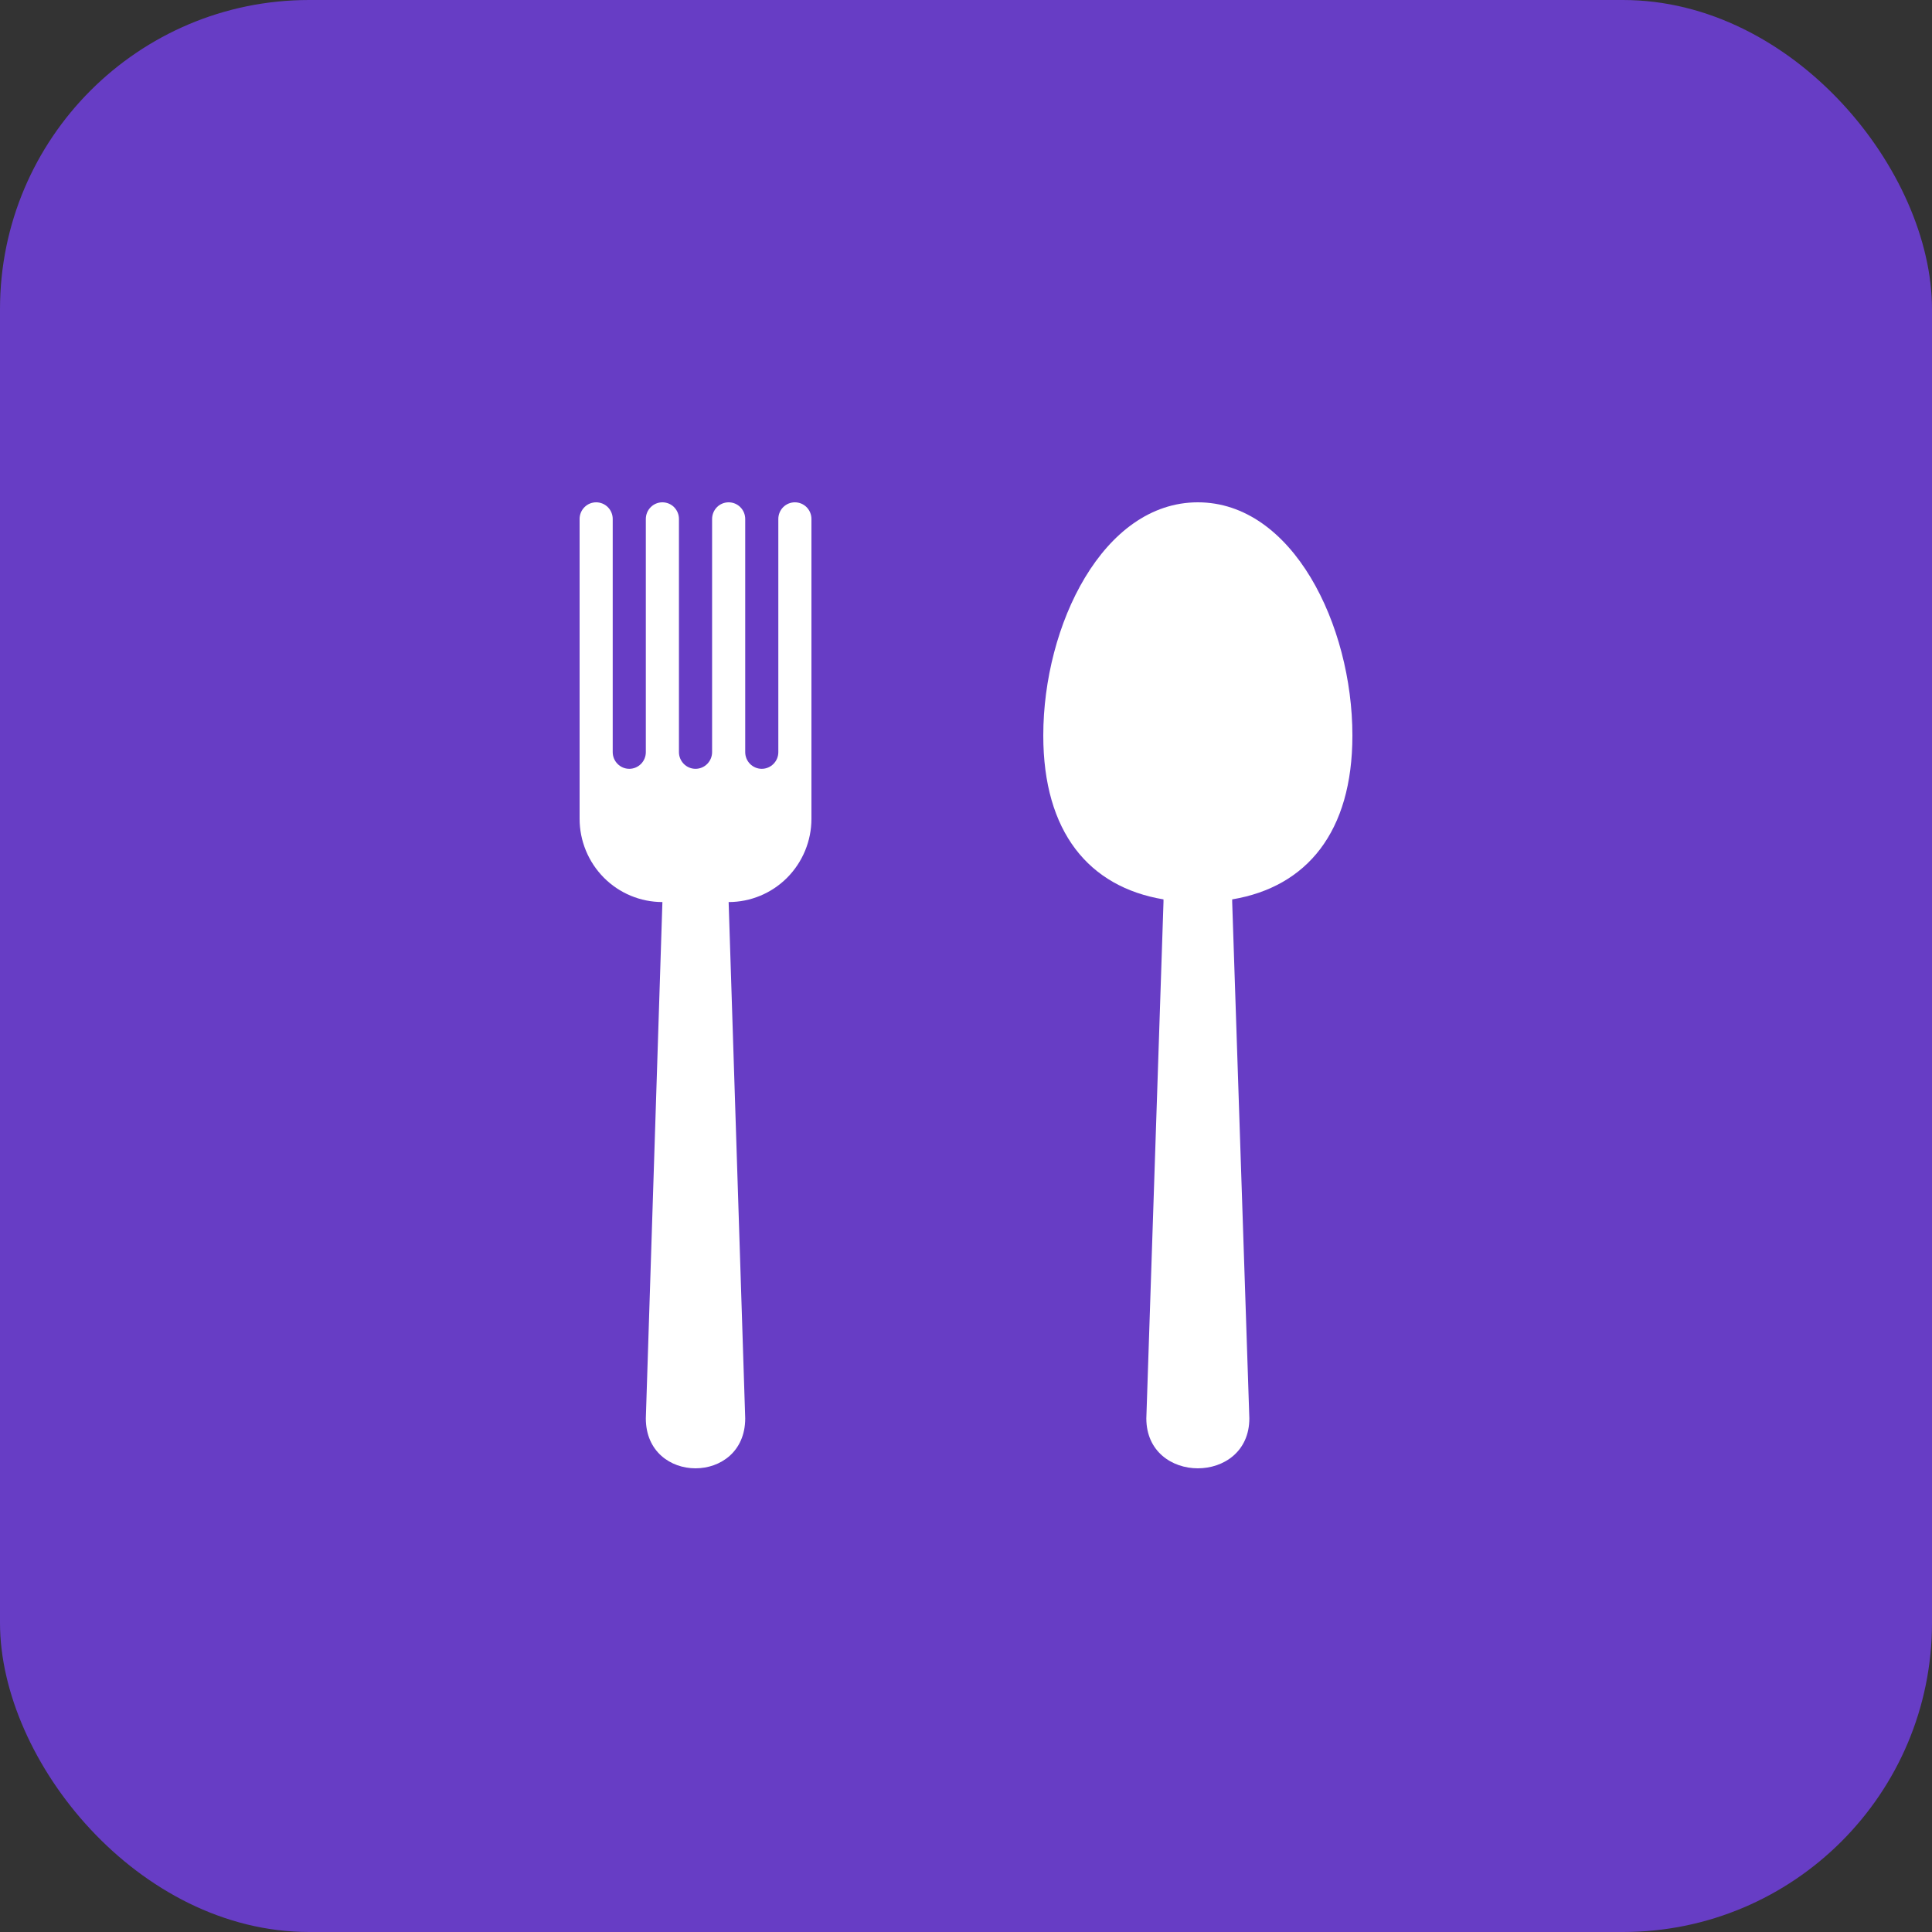 <svg width="50" height="50" viewBox="0 0 50 50" fill="none" xmlns="http://www.w3.org/2000/svg">
    <rect x="0" y="0" width="50" height="50" fill="#333333" stroke="none"/>
    <g clip-path="url(#clip0_1247_3050)">
        <rect width="50" height="50" rx="8" fill="#673DC5"/>
        <path d="M21 13.431V21.19C21 21.761 20.774 22.309 20.372 22.714C19.971 23.118 19.425 23.345 18.857 23.345L19.286 36.707C19.286 38.431 16.714 38.431 16.714 36.707L17.143 23.345C16.575 23.345 16.029 23.118 15.628 22.714C15.226 22.309 15 21.761 15 21.19V13.431C15 13.317 15.045 13.207 15.126 13.126C15.206 13.045 15.315 13 15.429 13C15.542 13 15.651 13.045 15.732 13.126C15.812 13.207 15.857 13.317 15.857 13.431V19.465C15.857 19.58 15.902 19.689 15.983 19.77C16.063 19.851 16.172 19.897 16.286 19.897C16.399 19.897 16.508 19.851 16.589 19.77C16.669 19.689 16.714 19.58 16.714 19.465V13.431C16.714 13.317 16.759 13.207 16.84 13.126C16.92 13.045 17.029 13 17.143 13C17.256 13 17.366 13.045 17.446 13.126C17.526 13.207 17.571 13.317 17.571 13.431V19.465C17.571 19.58 17.617 19.689 17.697 19.77C17.777 19.851 17.886 19.897 18 19.897C18.114 19.897 18.223 19.851 18.303 19.77C18.383 19.689 18.429 19.58 18.429 19.465V13.431C18.429 13.317 18.474 13.207 18.554 13.126C18.634 13.045 18.744 13 18.857 13C18.971 13 19.08 13.045 19.16 13.126C19.241 13.207 19.286 13.317 19.286 13.431V19.465C19.286 19.58 19.331 19.689 19.411 19.77C19.492 19.851 19.601 19.897 19.714 19.897C19.828 19.897 19.937 19.851 20.017 19.77C20.098 19.689 20.143 19.58 20.143 19.465V13.431C20.143 13.317 20.188 13.207 20.268 13.126C20.349 13.045 20.458 13 20.571 13C20.685 13 20.794 13.045 20.875 13.126C20.955 13.207 21 13.317 21 13.431Z" fill="white"/>
        <path d="M31 13C33.453 13 35 16.177 35 19.035C35 21.53 33.822 22.953 31.889 23.276V23.345L32.333 36.707C32.333 38.431 29.667 38.431 29.667 36.707L30.111 23.345V23.276C28.178 22.953 27 21.53 27 19.035C27 16.177 28.547 13 31 13Z" fill="white"/>
    </g>
    <defs>
        <clipPath id="clip0_1247_3050">
            <rect width="50" height="50" fill="white"/>
        </clipPath>
    </defs>
</svg>
